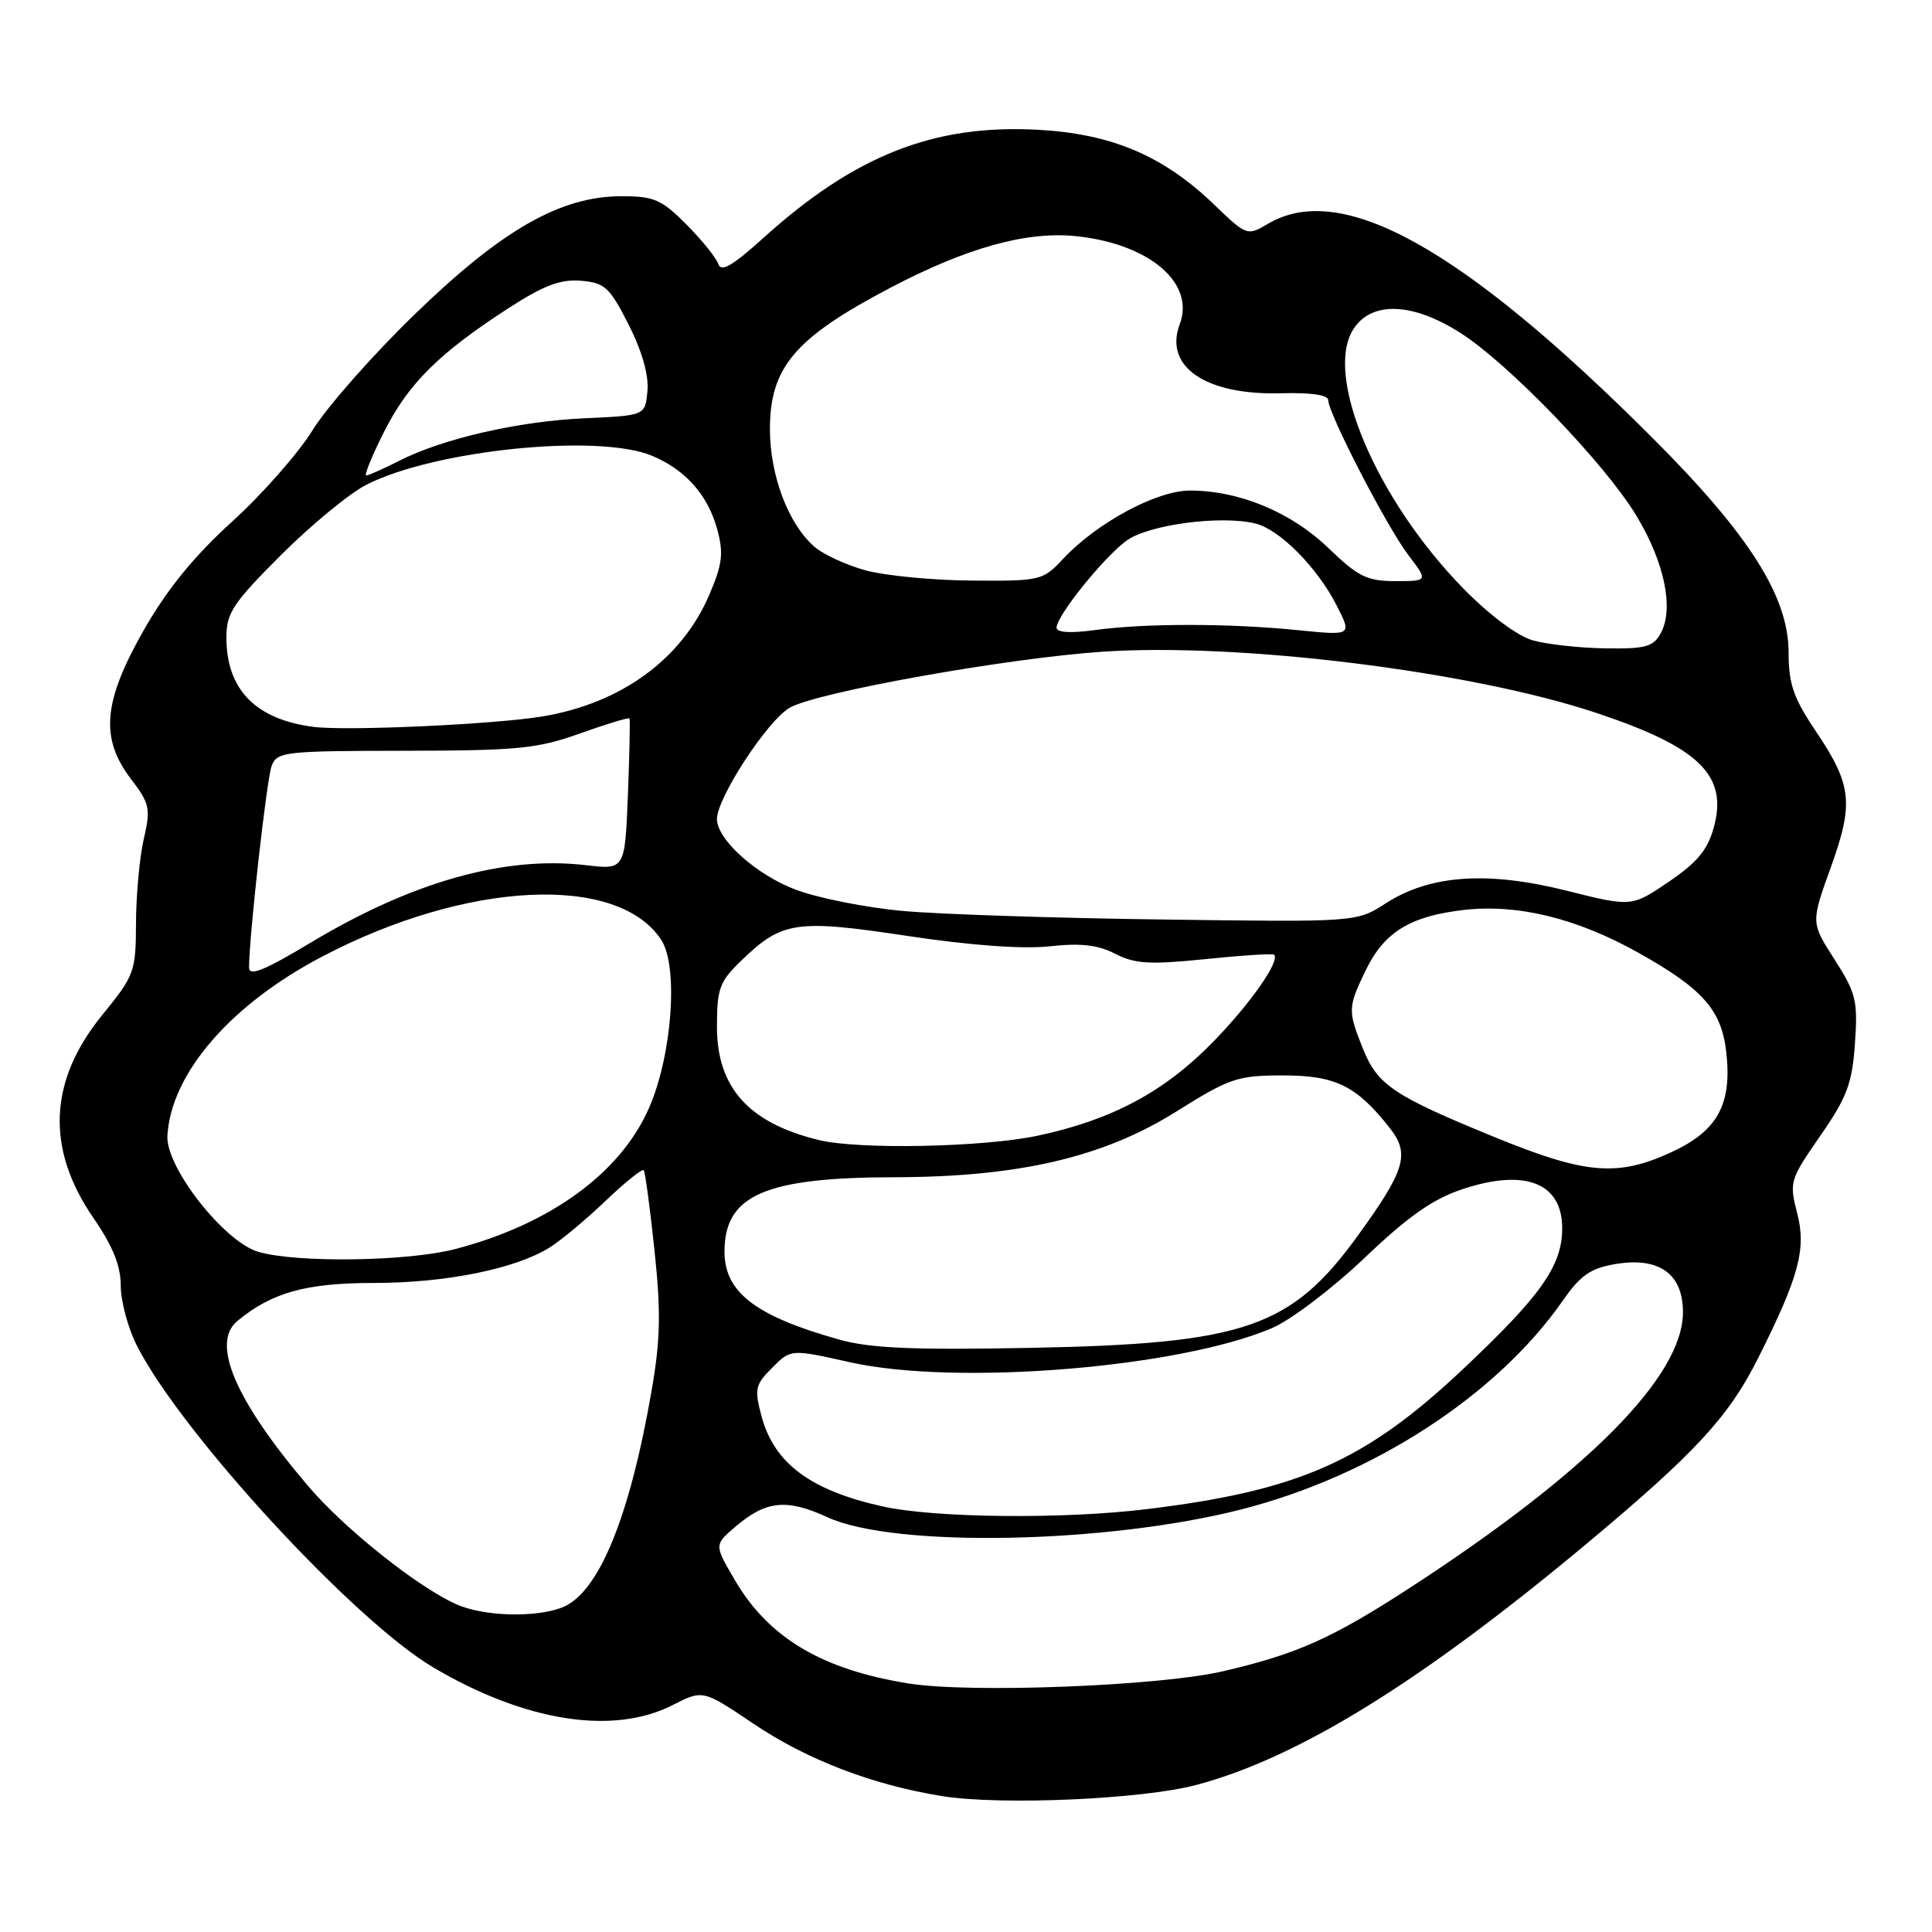 <?xml version="1.0" encoding="UTF-8" standalone="no"?>
<!DOCTYPE svg PUBLIC "-//W3C//DTD SVG 1.1//EN" "http://www.w3.org/Graphics/SVG/1.1/DTD/svg11.dtd" >
<svg xmlns="http://www.w3.org/2000/svg" xmlns:xlink="http://www.w3.org/1999/xlink" version="1.1" viewBox="0 0 256 256">
 <g >
 <path fill="currentColor"
d=" M 158.50 236.52 C 172.02 232.93 188.29 222.87 210.26 204.53 C 224.62 192.54 229.06 187.74 232.94 180.00 C 238.36 169.22 239.37 165.49 238.14 160.77 C 237.07 156.63 237.16 156.32 241.20 150.50 C 244.74 145.39 245.42 143.58 245.79 138.27 C 246.19 132.61 245.94 131.59 243.09 127.14 C 239.95 122.25 239.95 122.25 242.57 114.99 C 245.67 106.39 245.41 104.01 240.52 96.76 C 237.65 92.49 237.00 90.60 237.00 86.49 C 237.00 79.05 231.81 70.87 218.95 58.01 C 193.75 32.81 177.74 23.90 168.02 29.65 C 165.26 31.28 165.19 31.26 160.87 27.10 C 154.11 20.60 147.26 17.71 137.44 17.19 C 123.67 16.47 113.22 20.61 101.08 31.59 C 97.07 35.22 95.54 36.10 95.18 34.99 C 94.91 34.17 93.01 31.81 90.96 29.75 C 87.67 26.44 86.66 26.00 82.37 26.00 C 74.26 26.00 66.50 30.44 54.90 41.70 C 49.37 47.06 43.30 53.95 41.42 57.00 C 39.54 60.05 34.73 65.51 30.75 69.12 C 25.72 73.69 22.15 78.07 19.08 83.44 C 13.65 92.97 13.23 97.81 17.36 103.23 C 19.84 106.47 19.98 107.14 19.06 111.13 C 18.50 113.54 18.04 118.54 18.02 122.26 C 18.00 128.77 17.83 129.24 13.55 134.49 C 6.44 143.22 6.05 152.20 12.39 161.40 C 14.95 165.12 16.00 167.73 16.00 170.36 C 16.00 172.41 16.96 175.97 18.13 178.29 C 24.00 189.87 46.88 214.72 57.41 220.94 C 69.55 228.12 81.24 229.96 89.11 225.94 C 93.14 223.89 93.14 223.89 99.82 228.39 C 106.92 233.18 115.66 236.53 124.87 238.00 C 132.70 239.24 151.31 238.42 158.50 236.52 Z  M 120.40 223.07 C 108.92 221.23 101.87 217.04 97.39 209.40 C 94.64 204.71 94.64 204.71 97.37 202.36 C 101.47 198.83 104.20 198.54 109.66 201.05 C 118.50 205.11 146.63 204.57 164.50 200.00 C 181.94 195.54 198.34 184.89 207.08 172.34 C 209.41 168.99 210.76 168.05 214.02 167.50 C 219.83 166.51 223.00 168.77 223.00 173.88 C 223.00 182.35 210.44 195.03 186.87 210.36 C 176.50 217.10 171.82 219.19 161.97 221.47 C 153.55 223.41 128.56 224.38 120.40 223.07 Z  M 60.50 212.59 C 55.36 210.31 45.63 202.56 40.83 196.91 C 31.16 185.54 27.92 177.97 31.45 175.04 C 36.00 171.27 40.54 170.00 49.50 170.00 C 59.03 170.00 68.19 168.16 72.78 165.33 C 74.27 164.41 77.63 161.62 80.23 159.13 C 82.83 156.65 85.11 154.82 85.30 155.06 C 85.49 155.30 86.13 160.07 86.72 165.66 C 87.59 173.81 87.51 177.48 86.36 184.16 C 83.42 201.17 79.29 211.18 74.43 213.02 C 70.86 214.38 64.07 214.17 60.50 212.59 Z  M 117.00 199.62 C 107.43 197.51 102.59 193.92 100.91 187.67 C 99.94 184.05 100.06 183.49 102.32 181.23 C 104.79 178.75 104.79 178.75 112.65 180.51 C 126.70 183.65 156.24 181.25 168.57 175.97 C 171.06 174.90 176.57 170.72 180.82 166.67 C 186.62 161.15 189.86 158.87 193.82 157.56 C 202.10 154.81 207.00 156.74 207.00 162.75 C 207.00 167.71 204.20 171.68 193.81 181.46 C 180.90 193.62 172.11 197.51 152.03 199.96 C 140.96 201.32 123.93 201.15 117.00 199.62 Z  M 111.23 177.51 C 100.12 174.40 96.00 171.24 96.00 165.85 C 96.00 158.36 101.34 156.02 118.50 155.99 C 134.96 155.96 146.16 153.36 155.81 147.32 C 162.96 142.84 163.96 142.50 170.03 142.50 C 176.98 142.50 179.75 143.87 184.16 149.48 C 186.84 152.89 186.22 155.02 179.97 163.66 C 171.09 175.94 164.95 178.06 136.50 178.60 C 120.98 178.90 115.32 178.65 111.23 177.51 Z  M 34.24 165.88 C 29.72 164.57 21.94 154.66 22.18 150.50 C 22.66 142.23 30.57 133.09 42.75 126.72 C 61.87 116.71 81.86 115.75 87.62 124.54 C 89.91 128.03 89.07 139.73 86.03 146.74 C 82.28 155.40 72.93 162.22 60.31 165.51 C 54.01 167.15 39.36 167.36 34.24 165.88 Z  M 197.96 150.64 C 184.58 145.16 182.53 143.77 180.58 138.92 C 178.58 133.90 178.59 133.48 180.98 128.54 C 183.42 123.50 186.88 121.38 194.00 120.57 C 201.14 119.76 208.94 121.68 217.11 126.25 C 225.64 131.03 228.11 133.82 228.74 139.42 C 229.52 146.29 227.61 149.81 221.58 152.62 C 214.34 155.98 210.14 155.63 197.96 150.64 Z  M 108.50 151.06 C 99.22 148.81 95.00 144.11 95.00 136.06 C 95.00 130.98 95.33 130.07 98.25 127.26 C 103.64 122.06 105.46 121.79 120.27 124.02 C 128.65 125.28 135.55 125.78 139.09 125.39 C 143.22 124.94 145.48 125.20 147.77 126.38 C 150.36 127.72 152.32 127.84 159.69 127.09 C 164.53 126.59 168.65 126.33 168.82 126.50 C 169.67 127.32 165.64 133.05 160.65 138.15 C 154.21 144.72 147.27 148.41 137.48 150.49 C 130.26 152.02 113.76 152.35 108.50 151.06 Z  M 33.00 128.21 C 33.00 124.12 35.33 103.28 35.99 101.50 C 36.69 99.61 37.66 99.50 53.61 99.48 C 68.63 99.46 71.20 99.21 76.87 97.18 C 80.37 95.93 83.31 95.04 83.41 95.20 C 83.51 95.37 83.41 99.94 83.20 105.38 C 82.80 115.25 82.80 115.25 77.63 114.64 C 66.86 113.38 54.58 116.84 41.11 124.94 C 35.04 128.59 33.00 129.41 33.00 128.21 Z  M 119.68 120.71 C 114.83 120.28 108.44 119.01 105.47 117.90 C 100.25 115.95 95.00 111.25 95.00 108.53 C 95.00 105.73 101.67 95.51 104.62 93.79 C 108.12 91.74 133.23 87.24 146.00 86.36 C 164.15 85.12 194.94 88.93 211.54 94.47 C 225.15 99.01 228.97 102.72 227.10 109.59 C 226.28 112.61 224.91 114.26 221.12 116.84 C 216.20 120.18 216.20 120.18 207.58 118.02 C 197.08 115.39 189.49 115.92 183.63 119.69 C 179.76 122.19 179.76 122.19 154.13 121.84 C 140.03 121.66 124.53 121.15 119.68 120.71 Z  M 41.50 96.31 C 33.85 95.31 30.00 91.35 30.00 84.48 C 30.00 81.21 30.86 79.92 37.25 73.53 C 41.24 69.55 46.32 65.36 48.55 64.23 C 57.59 59.62 79.29 57.42 86.39 60.39 C 90.85 62.25 93.82 65.62 95.05 70.19 C 95.90 73.33 95.71 74.80 93.97 78.85 C 90.31 87.35 82.35 93.16 71.95 94.92 C 65.64 95.98 45.91 96.89 41.50 96.31 Z  M 203.07 84.84 C 201.03 84.25 197.32 81.47 193.90 77.98 C 182.33 66.15 175.36 49.67 179.36 43.57 C 181.78 39.88 187.14 40.07 193.46 44.08 C 199.88 48.15 212.66 61.42 216.84 68.35 C 220.55 74.50 221.82 80.60 220.08 83.86 C 219.08 85.71 218.10 85.99 212.71 85.91 C 209.30 85.86 204.96 85.38 203.07 84.84 Z  M 140.00 83.17 C 140.00 81.62 146.16 73.94 149.24 71.66 C 152.13 69.52 161.80 68.23 166.39 69.38 C 169.59 70.19 174.55 75.20 177.11 80.22 C 179.15 84.22 179.15 84.22 171.98 83.50 C 162.87 82.58 151.71 82.58 145.13 83.48 C 141.86 83.93 140.00 83.82 140.00 83.17 Z  M 114.75 75.59 C 112.14 74.88 109.04 73.45 107.86 72.40 C 104.44 69.37 102.05 63.03 102.02 56.97 C 101.99 48.68 105.30 44.78 118.00 38.12 C 128.10 32.82 136.02 30.62 142.56 31.29 C 152.28 32.30 158.39 37.48 156.32 42.97 C 154.20 48.59 159.76 52.38 169.72 52.11 C 173.68 52.00 176.00 52.33 176.00 53.02 C 176.00 54.79 183.78 69.84 186.62 73.56 C 189.24 77.00 189.24 77.00 184.90 77.00 C 181.14 77.00 179.97 76.42 176.03 72.63 C 171.10 67.87 164.20 65.00 157.68 65.00 C 153.24 65.00 145.29 69.29 140.81 74.11 C 138.20 76.91 137.82 77.00 128.81 76.93 C 123.69 76.90 117.36 76.29 114.75 75.59 Z  M 50.92 57.16 C 54.13 50.80 58.21 46.76 67.45 40.79 C 72.06 37.81 74.27 36.98 76.98 37.20 C 80.14 37.47 80.78 38.06 83.29 43.00 C 85.06 46.49 85.98 49.70 85.79 51.78 C 85.50 55.06 85.50 55.06 77.50 55.42 C 68.67 55.82 58.65 58.12 52.85 61.08 C 50.78 62.13 48.83 63.00 48.53 63.00 C 48.22 63.00 49.30 60.37 50.92 57.16 Z "/>
</g>
</svg>